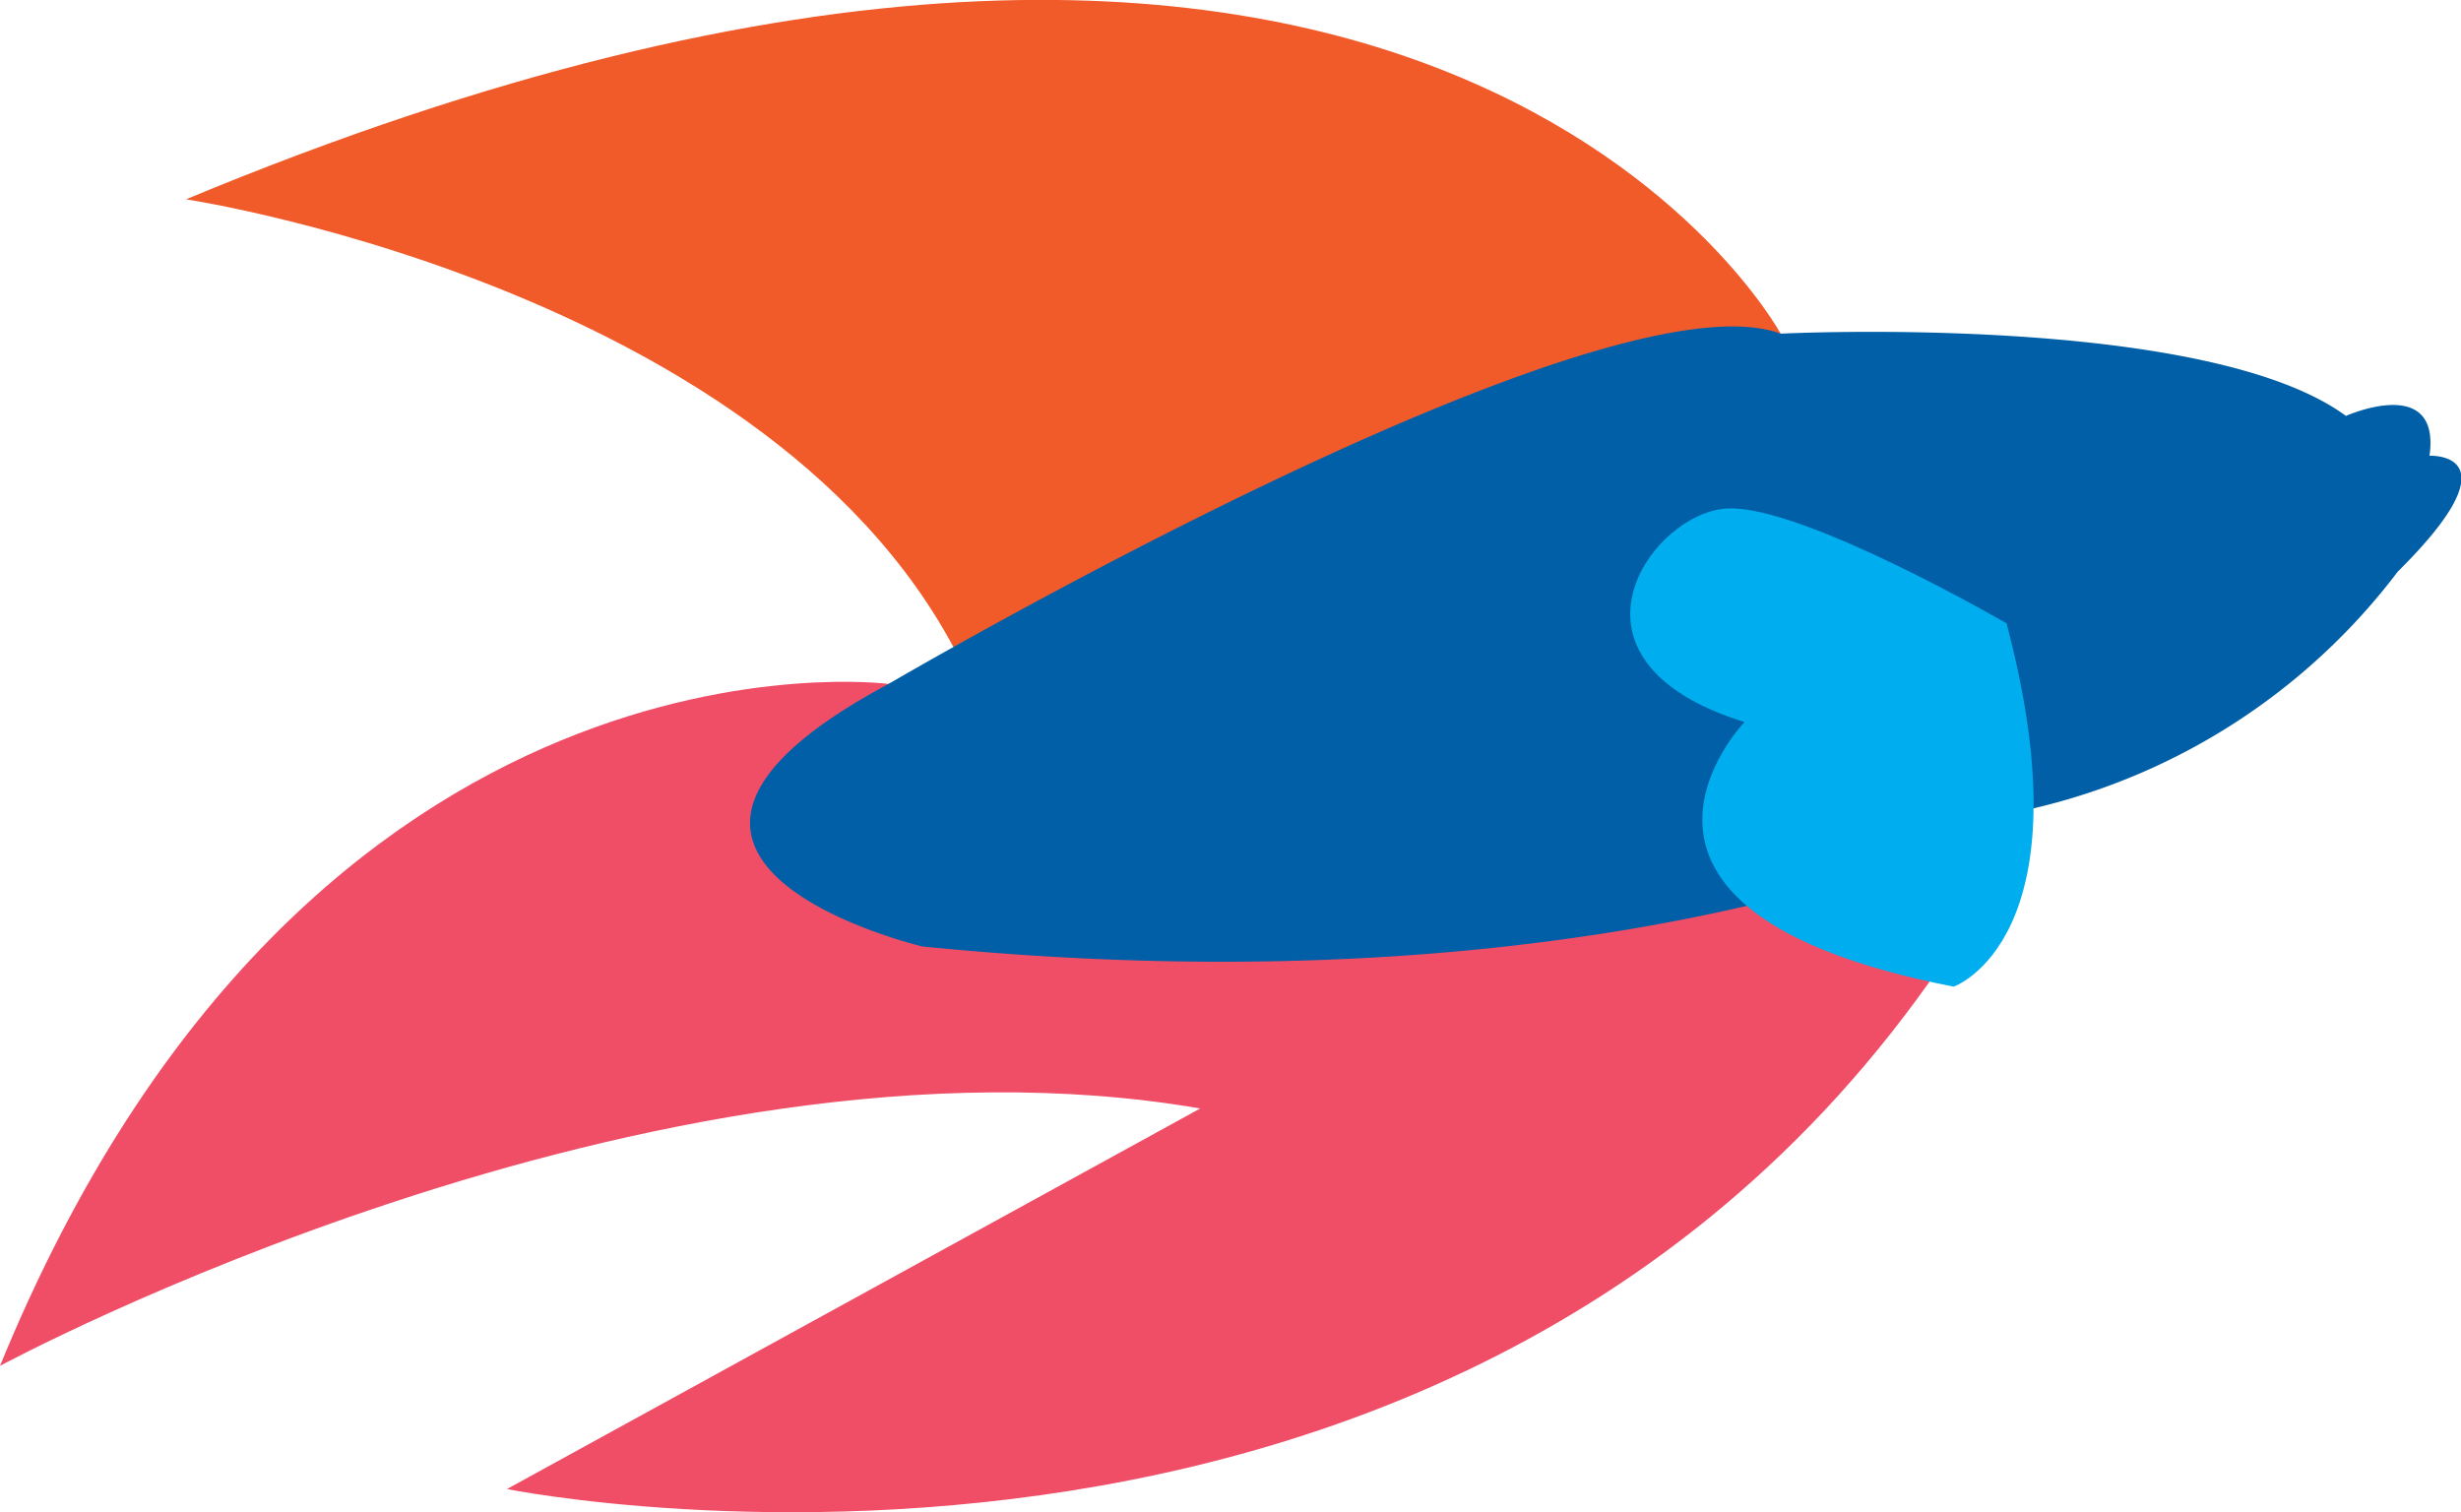 <svg xmlns="http://www.w3.org/2000/svg" viewBox="0 0 185.2 113.81"><defs><style>.cls-1{fill:#00aeef;}.cls-2{fill:#f15a29;}.cls-3{fill:#f04e67;}.cls-4{fill:#005fa6;}</style></defs><title>Asset 7</title><g id="Layer_2" data-name="Layer 2"><g id="Layer_1-2" data-name="Layer 1"><path class="cls-1" d="M144.61,44.36s-15.23-8.82-20.94-8.65-13.84,11.4,1.21,16.08c0,0-13.67,14.2,15.75,19.91C140.63,71.7,150.83,68.07,144.61,44.36Z"/><path class="cls-2" d="M134,25.11S107.45-23.9,14,15c0,0,48.33,7.28,60,38.67S134,25.11,134,25.11Z"/><path class="cls-3" d="M66.87,51.47S23.36,45.73,0,102.79c0,0,49.05-26.49,90.32-19.37L38.15,112.06S119.1,128.44,153,60.84,66.87,51.47,66.87,51.47Z"/><path class="cls-4" d="M66.87,51.47S120.39,20.11,134,25.11c0,0,31.95-1.6,42.54,6.19,0,0,7.15-3.19,6.29,3,0,0,6.76-.34-2.39,8.72A48.12,48.12,0,0,1,153,60.84S124.39,76.7,69.43,71.23C69.43,71.23,42,64.78,66.87,51.47Z"/><path class="cls-1" d="M151,46.91s-15.22-8.83-20.93-8.65-13.85,11.4,1.21,16.08c0,0-13.67,14.2,15.74,19.91C147.06,74.25,157.27,70.61,151,46.91Z"/></g></g></svg>